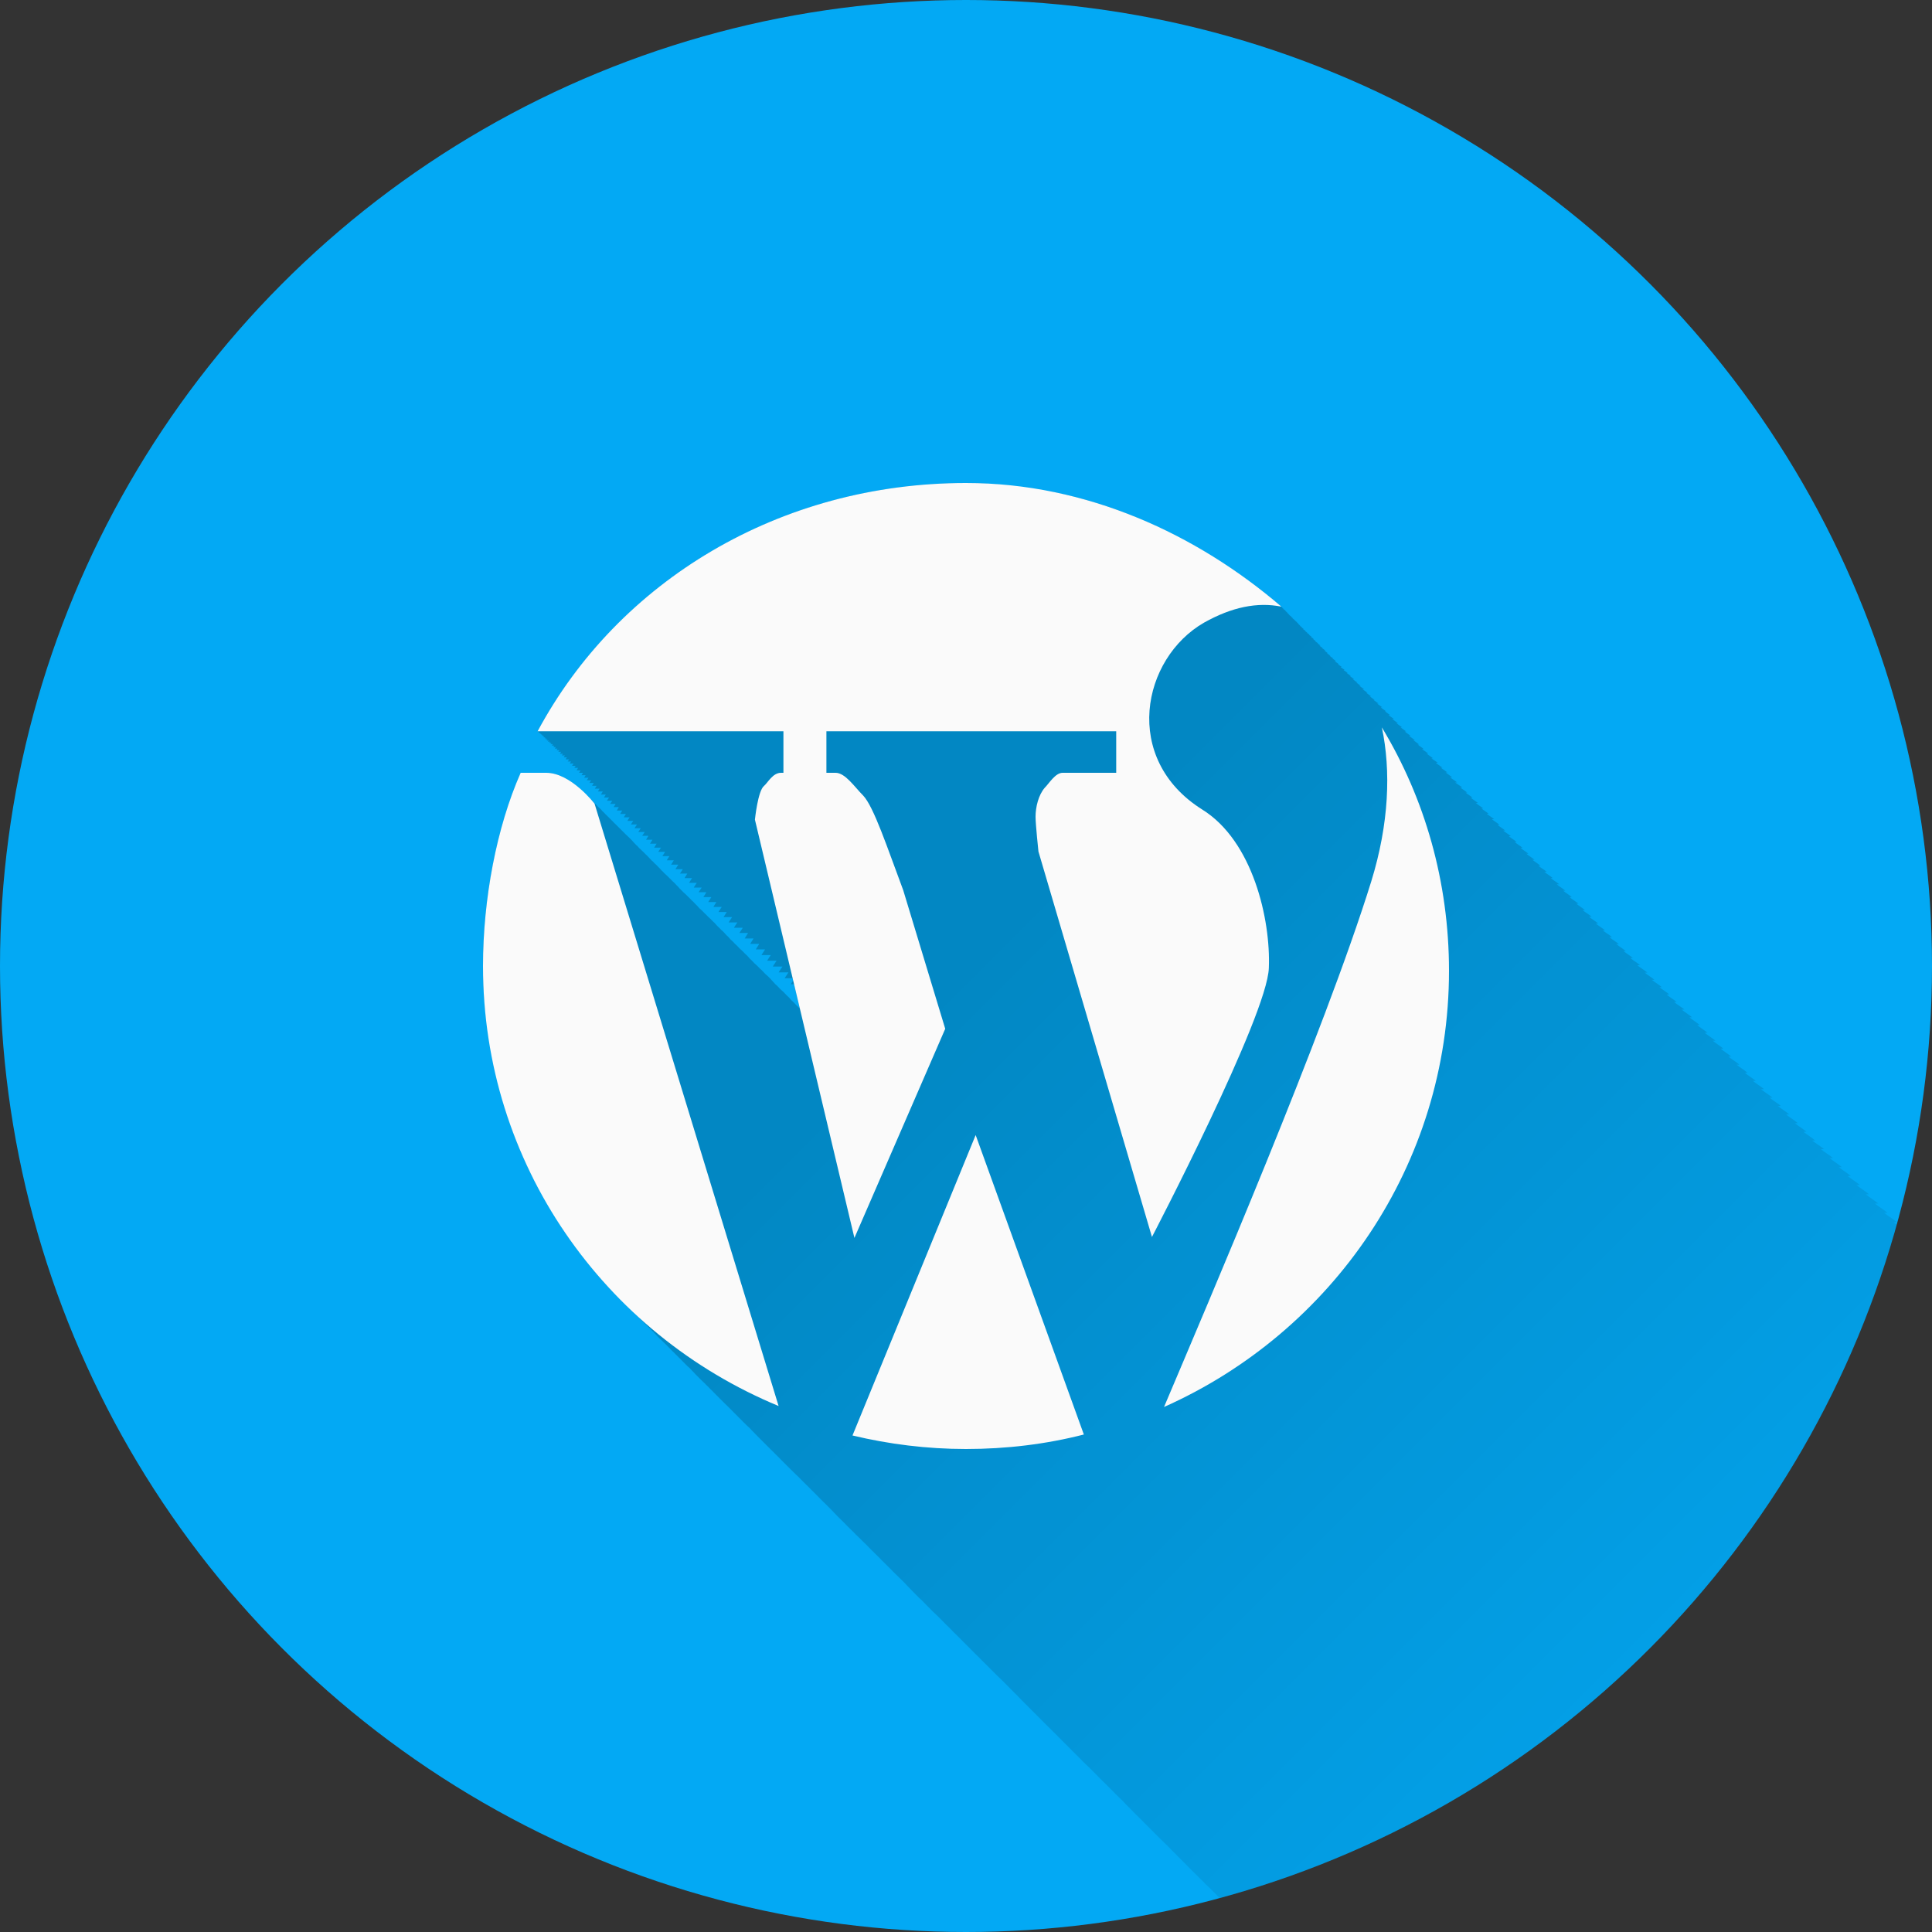 <?xml version="1.0" encoding="UTF-8" standalone="no"?>
<!-- Created with Inkscape (http://www.inkscape.org/) -->

<svg
   xmlns:dc="http://purl.org/dc/elements/1.1/"
   xmlns:cc="http://creativecommons.org/ns#"
   xmlns:rdf="http://www.w3.org/1999/02/22-rdf-syntax-ns#"
   xmlns:svg="http://www.w3.org/2000/svg"
   xmlns="http://www.w3.org/2000/svg"
   xmlns:xlink="http://www.w3.org/1999/xlink"
   xmlns:sodipodi="http://sodipodi.sourceforge.net/DTD/sodipodi-0.dtd"
   xmlns:inkscape="http://www.inkscape.org/namespaces/inkscape"
   sodipodi:docname="wordpress.svg"
   inkscape:version="0.91 r13725"
   version="1.1"
   id="svg2"
   viewBox="0 0 20 20"
   height="5.644mm"
   width="5.644mm"
   inkscape:export-filename="/home/juergen/Projekte/Android/Android_Studio/Baumann_Theme/theme/src/main/assets/icons/res/drawable-xxhdpi/a141.png"
   inkscape:export-xdpi="648"
   inkscape:export-ydpi="648">
  <rect x="0" y="0" width="20" height="20" fill="#333333" stroke="none"/>
  <sodipodi:namedview
     inkscape:snap-to-guides="true"
     inkscape:snap-grids="true"
     inkscape:window-maximized="1"
     inkscape:window-y="24"
     inkscape:window-x="0"
     inkscape:window-height="744"
     inkscape:window-width="1366"
     inkscape:guide-bbox="true"
     showguides="true"
     fit-margin-bottom="0"
     fit-margin-right="0"
     fit-margin-left="0"
     fit-margin-top="0"
     showgrid="true"
     inkscape:current-layer="layer2"
     inkscape:document-units="px"
     inkscape:cy="7.8818383"
     inkscape:cx="16.520678"
     inkscape:zoom="15.839192"
     inkscape:pageshadow="2"
     inkscape:pageopacity="0.0"
     borderopacity="1.0"
     bordercolor="#666666"
     pagecolor="#ffffff"
     id="base">
    <inkscape:grid
       type="xygrid"
       id="grid4138" />
    <sodipodi:guide
       position="10,18"
       orientation="0,1"
       id="guide4140" />
    <sodipodi:guide
       position="10,2"
       orientation="0,1"
       id="guide4142" />
    <sodipodi:guide
       position="2,10"
       orientation="1,0"
       id="guide4144" />
    <sodipodi:guide
       position="0,0"
       orientation="0,20"
       id="guide4146" />
    <sodipodi:guide
       position="20,20"
       orientation="0,-20"
       id="guide4150" />
    <sodipodi:guide
       position="0,20"
       orientation="20,0"
       id="guide4152" />
    <sodipodi:guide
       position="18,10"
       orientation="1,0"
       id="guide4154" />
    <sodipodi:guide
       position="10,10"
       orientation="-0.707,0.707"
       id="guide4156" />
    <sodipodi:guide
       position="10,10"
       orientation="0.707,0.707"
       id="guide4158" />
    <sodipodi:guide
       position="4,10"
       orientation="1,0"
       id="guide4160" />
    <sodipodi:guide
       position="16,10"
       orientation="1,0"
       id="guide4162" />
    <sodipodi:guide
       position="10,16"
       orientation="0,1"
       id="guide4164" />
    <sodipodi:guide
       position="10,4"
       orientation="0,1"
       id="guide4166" />
    <sodipodi:guide
       position="10,15"
       orientation="0,1"
       id="guide4168" />
    <sodipodi:guide
       position="10,5"
       orientation="0,1"
       id="guide4170" />
    <sodipodi:guide
       position="5,10"
       orientation="1,0"
       id="guide4172" />
    <sodipodi:guide
       position="15,10"
       orientation="1,0"
       id="guide4174" />
  </sodipodi:namedview>
  <defs
     id="defs4">
    <linearGradient
       inkscape:collect="always"
       id="linearGradient28430">
      <stop
         style="stop-color:#000000;stop-opacity:0.2"
         offset="0"
         id="stop28432" />
      <stop
         style="stop-color:#000000;stop-opacity:0;"
         offset="1"
         id="stop28434" />
    </linearGradient>
    <clipPath
       id="clipPath12478"
       clipPathUnits="userSpaceOnUse">
      <circle
         r="10"
         cy="10"
         cx="10"
         id="circle12480"
         style="opacity:1;fill:#2196f3;fill-opacity:1;stroke:none;stroke-width:0.051;stroke-miterlimit:4;stroke-dasharray:none;stroke-opacity:1" />
    </clipPath>
    <clipPath
       clipPathUnits="userSpaceOnUse"
       id="clipPath13251">
      <circle
         r="10"
         cy="10"
         cx="10"
         id="circle13253"
         style="opacity:1;fill:#2196f3;fill-opacity:1;stroke:none;stroke-width:0.051;stroke-miterlimit:4;stroke-dasharray:none;stroke-opacity:1"
         inkscape:export-filename="/home/juergen/path4136.png"
         inkscape:export-xdpi="648"
         inkscape:export-ydpi="648" />
    </clipPath>
    <clipPath
       id="clipPath5054"
       clipPathUnits="userSpaceOnUse">
      <circle
         r="10"
         cy="10"
         cx="10"
         id="circle5056"
         style="opacity:1;fill:#2196f3;fill-opacity:1;stroke:none;stroke-width:0.051;stroke-miterlimit:4;stroke-dasharray:none;stroke-opacity:1"
         inkscape:export-filename="/home/juergen/path4136.png"
         inkscape:export-xdpi="648"
         inkscape:export-ydpi="648" />
    </clipPath>
    <clipPath
       clipPathUnits="userSpaceOnUse"
       id="clipPath5838">
      <circle
         r="10"
         cy="10"
         cx="10"
         id="circle5840"
         style="opacity:1;fill:#f44336;fill-opacity:1;stroke:none;stroke-width:0.051;stroke-miterlimit:4;stroke-dasharray:none;stroke-opacity:1"
         inkscape:export-filename="/home/juergen/path4136.png"
         inkscape:export-xdpi="648"
         inkscape:export-ydpi="648" />
    </clipPath>
    <clipPath
       clipPathUnits="userSpaceOnUse"
       id="clipPath5850">
      <rect
         style="opacity:0.963;fill:#fdd835;fill-opacity:1;stroke:none;stroke-width:1.25;stroke-linecap:round;stroke-linejoin:round;stroke-miterlimit:4;stroke-dasharray:none;stroke-opacity:1"
         id="rect5852"
         width="5.745"
         height="4.041"
         x="7.071"
         y="3.964" />
    </clipPath>
    <clipPath
       id="clipPath22302"
       clipPathUnits="userSpaceOnUse">
      <circle
         r="10"
         cy="10"
         cx="10"
         id="circle22304"
         style="opacity:1;fill:#9c27b0;fill-opacity:1;stroke:none;stroke-width:0.051;stroke-miterlimit:4;stroke-dasharray:none;stroke-opacity:1"
         inkscape:export-filename="/home/juergen/path4136.png"
         inkscape:export-xdpi="648"
         inkscape:export-ydpi="648" />
    </clipPath>
    <clipPath
       clipPathUnits="userSpaceOnUse"
       id="clipPath24318">
      <circle
         r="10"
         cy="10"
         cx="10"
         id="circle24320"
         style="opacity:1;fill:#ff9800;fill-opacity:1;stroke:none;stroke-width:0.051;stroke-miterlimit:4;stroke-dasharray:none;stroke-opacity:1"
         inkscape:export-filename="/home/juergen/path4136.png"
         inkscape:export-xdpi="648"
         inkscape:export-ydpi="648" />
    </clipPath>
    <clipPath
       id="clipPath26373"
       clipPathUnits="userSpaceOnUse">
      <circle
         r="10"
         cy="10"
         cx="10"
         id="circle26375"
         style="opacity:1;fill:#ff9800;fill-opacity:1;stroke:none;stroke-width:0.051;stroke-miterlimit:4;stroke-dasharray:none;stroke-opacity:1"
         inkscape:export-filename="/home/juergen/path4136.png"
         inkscape:export-xdpi="648"
         inkscape:export-ydpi="648" />
    </clipPath>
    <linearGradient
       inkscape:collect="always"
       xlink:href="#linearGradient28430"
       id="linearGradient28436"
       x1="10"
       y1="10"
       x2="20"
       y2="20"
       gradientUnits="userSpaceOnUse" />
    <clipPath
       clipPathUnits="userSpaceOnUse"
       id="clipPath28441">
      <circle
         r="10"
         cy="10"
         cx="10"
         id="circle28443"
         style="opacity:1;fill:#607d8b;fill-opacity:1;stroke:none;stroke-width:0.051;stroke-miterlimit:4;stroke-dasharray:none;stroke-opacity:1"
         inkscape:export-filename="/home/juergen/path4136.png"
         inkscape:export-xdpi="648"
         inkscape:export-ydpi="648" />
    </clipPath>
  </defs>
  <g
     inkscape:label="Hintergrund"
     inkscape:groupmode="layer"
     id="layer1"
     transform="translate(1058.143,-861.934)">
    <circle
       inkscape:export-ydpi="648"
       inkscape:export-xdpi="648"
       inkscape:export-filename="/home/juergen/path4136.png"
       style="opacity:1;fill:#03a9f4;fill-opacity:1;stroke:none;stroke-width:0.051;stroke-miterlimit:4;stroke-dasharray:none;stroke-opacity:1"
       id="path4136"
       cx="-1048.143"
       cy="871.934"
       r="10" />
  </g>
  <g
     style="display:inline"
     inkscape:groupmode="layer"
     id="layer2"
     inkscape:label="Icon">
    <path
       d="M 10 5 C 9.518 5 9.052 5.064 8.611 5.184 C 8.391 5.243 8.176 5.317 7.969 5.404 C 7.763 5.491 7.563 5.591 7.373 5.703 C 7.182 5.815 6.999 5.939 6.826 6.074 C 6.654 6.209 6.492 6.357 6.34 6.514 C 6.036 6.827 5.773 7.182 5.564 7.57 L 5.568 7.57 C 5.568 7.571 5.567 7.571 5.566 7.572 L 5.57 7.572 C 5.57 7.572 5.568 7.574 5.568 7.574 L 5.572 7.574 C 5.572 7.574 5.57 7.576 5.57 7.576 L 5.576 7.576 C 5.575 7.577 5.575 7.579 5.574 7.58 L 5.58 7.58 C 5.579 7.581 5.579 7.583 5.578 7.584 L 5.586 7.584 C 5.585 7.585 5.585 7.587 5.584 7.588 L 5.592 7.588 C 5.591 7.59 5.589 7.592 5.588 7.594 L 5.6 7.594 C 5.598 7.596 5.597 7.598 5.596 7.6 L 5.607 7.6 C 5.606 7.602 5.603 7.605 5.602 7.607 L 5.615 7.607 C 5.614 7.61 5.611 7.612 5.609 7.615 L 5.625 7.615 C 5.623 7.618 5.621 7.62 5.619 7.623 L 5.633 7.623 C 5.631 7.626 5.629 7.629 5.627 7.633 L 5.645 7.633 C 5.643 7.636 5.64 7.639 5.639 7.643 L 5.656 7.643 C 5.654 7.647 5.651 7.65 5.648 7.654 L 5.668 7.654 C 5.666 7.658 5.662 7.662 5.66 7.666 L 5.68 7.666 C 5.677 7.67 5.674 7.674 5.672 7.678 L 5.693 7.678 C 5.691 7.682 5.688 7.685 5.686 7.689 L 5.707 7.689 C 5.705 7.694 5.702 7.698 5.699 7.703 L 5.723 7.703 C 5.72 7.709 5.716 7.713 5.713 7.719 L 5.738 7.719 C 5.735 7.724 5.731 7.729 5.729 7.734 L 5.754 7.734 C 5.751 7.74 5.747 7.745 5.744 7.75 L 5.771 7.75 C 5.769 7.755 5.765 7.76 5.762 7.766 L 5.791 7.766 C 5.788 7.772 5.783 7.777 5.779 7.783 L 5.809 7.783 C 5.805 7.79 5.8 7.796 5.797 7.803 L 5.828 7.803 C 5.825 7.809 5.82 7.814 5.816 7.82 L 5.848 7.82 C 5.844 7.827 5.84 7.833 5.836 7.84 L 5.869 7.84 C 5.865 7.847 5.86 7.854 5.855 7.861 L 5.891 7.861 C 5.887 7.869 5.881 7.875 5.877 7.883 L 5.912 7.883 C 5.908 7.89 5.902 7.897 5.898 7.904 L 5.938 7.904 C 5.933 7.913 5.926 7.919 5.922 7.928 L 5.959 7.928 C 5.955 7.935 5.949 7.942 5.945 7.949 L 5.984 7.949 C 5.98 7.958 5.973 7.966 5.969 7.975 L 6.01 7.975 C 6.005 7.983 5.999 7.991 5.994 8 L 6.035 8 C 6.03 8.009 6.024 8.017 6.02 8.025 L 6.062 8.025 C 6.058 8.034 6.052 8.042 6.047 8.051 L 6.092 8.051 C 6.087 8.06 6.079 8.069 6.074 8.078 L 6.119 8.078 C 6.114 8.088 6.107 8.096 6.102 8.105 L 6.146 8.105 C 6.141 8.116 6.134 8.125 6.129 8.135 L 6.176 8.135 C 6.17 8.145 6.164 8.154 6.158 8.164 L 6.207 8.164 C 6.202 8.174 6.195 8.183 6.189 8.193 L 6.24 8.193 C 6.234 8.204 6.227 8.214 6.221 8.225 L 6.271 8.225 C 6.266 8.235 6.258 8.245 6.252 8.256 L 6.305 8.256 C 6.298 8.267 6.289 8.277 6.283 8.289 L 6.338 8.289 C 6.332 8.301 6.323 8.311 6.316 8.322 L 6.373 8.322 C 6.367 8.334 6.358 8.344 6.352 8.355 L 6.406 8.355 C 6.4 8.368 6.391 8.378 6.385 8.391 L 6.441 8.391 C 6.435 8.403 6.426 8.414 6.42 8.426 L 6.479 8.426 C 6.472 8.438 6.464 8.449 6.457 8.461 L 6.518 8.461 C 6.51 8.474 6.501 8.485 6.494 8.498 L 6.555 8.498 C 6.548 8.511 6.538 8.522 6.531 8.535 L 6.594 8.535 C 6.586 8.549 6.576 8.56 6.568 8.574 L 6.633 8.574 C 6.625 8.588 6.615 8.6 6.607 8.613 L 6.674 8.613 C 6.666 8.627 6.656 8.639 6.648 8.652 L 6.713 8.652 C 6.705 8.666 6.695 8.679 6.688 8.693 L 6.754 8.693 C 6.746 8.708 6.736 8.72 6.729 8.734 L 6.797 8.734 C 6.789 8.749 6.779 8.761 6.771 8.775 L 6.842 8.775 C 6.834 8.79 6.823 8.803 6.814 8.818 L 6.885 8.818 C 6.876 8.834 6.866 8.848 6.857 8.863 L 6.93 8.863 C 6.921 8.878 6.91 8.891 6.902 8.906 L 6.975 8.906 C 6.966 8.922 6.956 8.936 6.947 8.951 L 7.021 8.951 C 7.013 8.967 7.001 8.982 6.992 8.998 L 7.068 8.998 C 7.06 9.014 7.048 9.027 7.039 9.043 L 7.115 9.043 C 7.106 9.059 7.095 9.074 7.086 9.09 L 7.164 9.09 C 7.155 9.107 7.142 9.122 7.133 9.139 L 7.213 9.139 C 7.203 9.156 7.191 9.17 7.182 9.188 L 7.264 9.188 C 7.254 9.205 7.242 9.219 7.232 9.236 L 7.312 9.236 C 7.303 9.254 7.291 9.27 7.281 9.287 L 7.363 9.287 C 7.354 9.305 7.341 9.32 7.332 9.338 L 7.416 9.338 C 7.406 9.355 7.394 9.371 7.385 9.389 L 7.471 9.389 C 7.461 9.407 7.447 9.423 7.438 9.441 L 7.523 9.441 C 7.513 9.46 7.5 9.476 7.49 9.494 L 7.578 9.494 C 7.568 9.513 7.553 9.53 7.543 9.549 L 7.633 9.549 C 7.622 9.568 7.608 9.584 7.598 9.604 L 7.689 9.604 C 7.679 9.623 7.665 9.639 7.654 9.658 L 7.744 9.658 C 7.733 9.678 7.72 9.695 7.709 9.715 L 7.801 9.715 C 7.79 9.734 7.776 9.752 7.766 9.771 L 7.859 9.771 C 7.849 9.791 7.835 9.808 7.824 9.828 L 7.92 9.828 C 7.909 9.848 7.894 9.866 7.883 9.887 L 7.979 9.887 C 7.967 9.907 7.952 9.925 7.941 9.945 L 8.039 9.945 C 8.027 9.966 8.011 9.985 8 10.006 L 8.1 10.006 C 8.088 10.027 8.072 10.045 8.061 10.066 L 8.162 10.066 C 8.15 10.087 8.134 10.106 8.123 10.127 L 8.205 10.127 L 8.211 10.15 C 8.203 10.164 8.193 10.176 8.186 10.189 L 8.221 10.189 L 8.279 10.439 C 8.265 10.426 8.264 10.423 8.248 10.41 C 8.225 10.387 8.226 10.383 8.195 10.357 C 8.173 10.334 8.175 10.331 8.145 10.305 C 8.118 10.277 8.115 10.271 8.078 10.24 C 8.056 10.218 8.057 10.214 8.027 10.189 C 8.016 10.178 8.017 10.176 8.004 10.164 C 7.976 10.133 7.969 10.122 7.92 10.08 C 7.897 10.057 7.898 10.053 7.867 10.027 C 7.843 10.003 7.841 9.998 7.809 9.971 C 7.787 9.95 7.789 9.947 7.762 9.924 C 7.741 9.902 7.744 9.9 7.717 9.877 C 7.692 9.852 7.69 9.847 7.656 9.818 C 7.636 9.798 7.637 9.795 7.611 9.773 C 7.59 9.752 7.592 9.75 7.564 9.727 C 7.544 9.706 7.548 9.704 7.521 9.682 C 7.498 9.657 7.497 9.652 7.465 9.625 C 7.447 9.607 7.45 9.607 7.428 9.588 C 7.406 9.566 7.408 9.562 7.379 9.537 C 7.357 9.515 7.356 9.512 7.328 9.488 C 7.311 9.471 7.314 9.471 7.293 9.453 C 7.27 9.43 7.27 9.427 7.24 9.402 C 7.222 9.385 7.225 9.382 7.203 9.363 C 7.183 9.344 7.185 9.341 7.16 9.32 C 7.142 9.302 7.145 9.302 7.123 9.283 C 7.102 9.262 7.101 9.259 7.074 9.236 C 7.058 9.221 7.06 9.22 7.041 9.203 C 7.041 9.203 7.039 9.201 7.039 9.201 C 7.021 9.184 7.025 9.182 7.004 9.164 C 6.985 9.145 6.987 9.143 6.963 9.123 C 6.945 9.106 6.947 9.104 6.926 9.086 C 6.907 9.067 6.906 9.065 6.883 9.045 C 6.879 9.041 6.879 9.041 6.875 9.037 C 6.869 9.03 6.863 9.024 6.855 9.016 C 6.855 9.016 6.854 9.016 6.854 9.016 C 6.854 9.016 6.852 9.014 6.852 9.014 C 6.835 8.998 6.839 8.997 6.82 8.98 C 6.801 8.962 6.802 8.959 6.779 8.939 C 6.779 8.939 6.777 8.939 6.777 8.939 C 6.771 8.933 6.773 8.932 6.766 8.926 C 6.761 8.921 6.757 8.918 6.752 8.912 C 6.751 8.911 6.749 8.911 6.748 8.91 C 6.741 8.903 6.742 8.902 6.734 8.895 C 6.729 8.889 6.725 8.886 6.719 8.879 C 6.702 8.862 6.704 8.861 6.684 8.844 C 6.668 8.829 6.67 8.828 6.652 8.812 C 6.636 8.797 6.634 8.794 6.615 8.777 C 6.607 8.769 6.607 8.767 6.598 8.758 C 6.596 8.756 6.595 8.756 6.594 8.754 C 6.594 8.754 6.592 8.752 6.592 8.752 C 6.592 8.752 6.59 8.752 6.59 8.752 C 6.578 8.741 6.581 8.74 6.568 8.729 C 6.567 8.727 6.566 8.726 6.564 8.725 C 6.55 8.711 6.552 8.708 6.535 8.693 C 6.522 8.681 6.523 8.679 6.508 8.666 C 6.492 8.651 6.492 8.65 6.475 8.635 C 6.464 8.625 6.465 8.623 6.453 8.613 C 6.441 8.602 6.442 8.6 6.428 8.588 C 6.415 8.576 6.416 8.574 6.402 8.562 C 6.391 8.552 6.392 8.55 6.379 8.539 C 6.367 8.528 6.368 8.527 6.355 8.516 C 6.344 8.505 6.345 8.503 6.332 8.492 C 6.322 8.482 6.322 8.481 6.311 8.471 C 6.3 8.461 6.301 8.459 6.289 8.449 C 6.279 8.44 6.282 8.441 6.271 8.432 C 6.259 8.42 6.258 8.416 6.244 8.404 C 6.238 8.398 6.239 8.399 6.232 8.393 C 6.228 8.388 6.23 8.387 6.225 8.383 C 6.22 8.378 6.22 8.378 6.215 8.373 C 6.215 8.373 6.213 8.371 6.213 8.371 C 6.202 8.361 6.201 8.36 6.189 8.35 C 6.184 8.345 6.184 8.343 6.178 8.338 C 6.17 8.331 6.17 8.329 6.162 8.322 C 6.155 8.315 6.157 8.316 6.148 8.309 C 6.148 8.309 6.146 8.309 6.146 8.309 C 6.146 8.309 6.145 8.307 6.145 8.307 C 6.145 8.307 6.145 8.305 6.145 8.305 C 6.141 8.301 6.141 8.301 6.137 8.297 C 6.137 8.297 6.135 8.295 6.135 8.295 C 6.135 8.295 6.133 8.295 6.133 8.295 C 6.133 8.295 6.133 8.293 6.133 8.293 C 6.133 8.293 6.131 8.291 6.131 8.291 C 6.128 8.288 6.128 8.288 6.125 8.285 C 6.123 8.283 6.123 8.283 6.121 8.281 C 6.121 8.281 6.119 8.279 6.119 8.279 C 6.113 8.273 6.114 8.274 6.107 8.268 C 6.107 8.268 6.105 8.266 6.105 8.266 C 6.095 8.255 6.094 8.253 6.082 8.242 C 6.08 8.24 6.08 8.24 6.078 8.238 C 6.076 8.236 6.077 8.235 6.074 8.232 C 6.074 8.232 6.072 8.23 6.072 8.23 C 6.072 8.23 6.07 8.229 6.07 8.229 C 6.07 8.229 6.068 8.229 6.068 8.229 C 6.065 8.226 6.066 8.226 6.062 8.223 C 6.06 8.221 6.061 8.221 6.059 8.219 C 6.059 8.219 6.057 8.217 6.057 8.217 C 6.055 8.215 6.056 8.214 6.055 8.213 C 6.055 8.213 6.053 8.211 6.053 8.211 C 6.053 8.211 6.051 8.209 6.051 8.209 C 6.051 8.209 6.049 8.209 6.049 8.209 C 6.048 8.208 6.046 8.206 6.045 8.205 C 6.04 8.201 6.042 8.201 6.037 8.197 C 6.034 8.195 6.036 8.194 6.033 8.191 C 6.033 8.191 6.031 8.189 6.031 8.189 C 6.031 8.189 6.029 8.189 6.029 8.189 C 6.028 8.188 6.025 8.185 6.023 8.184 C 6.019 8.18 6.018 8.178 6.014 8.174 C 6.012 8.173 6.011 8.171 6.01 8.17 C 6.009 8.169 6.007 8.169 6.006 8.168 C 6.006 8.168 6.006 8.166 6.006 8.166 C 6.006 8.166 6.004 8.164 6.004 8.164 C 6.004 8.164 6.002 8.162 6.002 8.162 C 6.001 8.162 6.001 8.161 6 8.16 C 5.954 8.121 5.902 8.083 5.844 8.053 C 5.844 8.053 5.842 8.051 5.842 8.051 C 5.783 8.021 5.72 8 5.656 8 L 5.391 8 C 5.39 8.001 5.391 8.001 5.391 8.002 C 5.328 8.143 5.273 8.295 5.225 8.455 C 5.08 8.935 5 9.483 5 10 C 5 10.452 5.071 10.886 5.186 11.303 C 5.201 11.357 5.208 11.415 5.225 11.469 C 5.225 11.469 5.226 11.472 5.227 11.473 C 5.299 11.703 5.388 11.928 5.492 12.143 C 5.531 12.222 5.582 12.294 5.625 12.371 C 5.699 12.505 5.769 12.642 5.855 12.768 C 5.855 12.768 5.857 12.77 5.857 12.77 C 5.991 12.964 6.137 13.151 6.297 13.324 C 6.297 13.324 6.299 13.326 6.299 13.326 C 6.3 13.328 6.301 13.329 6.303 13.33 C 6.303 13.33 6.305 13.332 6.305 13.332 C 6.305 13.332 6.306 13.332 6.307 13.332 C 6.308 13.333 6.309 13.335 6.311 13.336 C 6.311 13.336 6.312 13.338 6.312 13.338 C 6.313 13.338 6.312 13.34 6.312 13.34 C 6.312 13.34 6.314 13.342 6.314 13.342 C 6.316 13.343 6.317 13.344 6.318 13.346 C 6.318 13.346 6.32 13.348 6.32 13.348 C 6.322 13.349 6.323 13.35 6.324 13.352 C 6.324 13.352 6.326 13.354 6.326 13.354 C 6.328 13.356 6.33 13.357 6.332 13.359 C 6.332 13.359 6.334 13.361 6.334 13.361 C 6.336 13.363 6.338 13.365 6.34 13.367 C 6.34 13.367 6.342 13.369 6.342 13.369 C 6.344 13.371 6.346 13.373 6.348 13.375 C 6.348 13.375 6.35 13.377 6.35 13.377 C 6.352 13.38 6.355 13.382 6.357 13.385 C 6.357 13.385 6.359 13.387 6.359 13.387 C 6.362 13.389 6.365 13.392 6.367 13.395 C 6.367 13.395 6.369 13.396 6.369 13.396 C 6.37 13.398 6.372 13.397 6.373 13.398 C 6.373 13.398 6.375 13.4 6.375 13.4 C 6.377 13.402 6.379 13.404 6.381 13.406 C 6.381 13.406 6.383 13.408 6.383 13.408 C 6.384 13.41 6.385 13.411 6.387 13.412 C 6.392 13.418 6.397 13.422 6.402 13.428 C 6.406 13.432 6.41 13.437 6.414 13.441 C 6.414 13.441 6.416 13.443 6.416 13.443 C 6.419 13.447 6.424 13.449 6.428 13.453 C 6.428 13.453 6.428 13.455 6.428 13.455 C 6.428 13.455 6.43 13.457 6.43 13.457 C 6.434 13.461 6.439 13.464 6.443 13.469 C 6.448 13.474 6.456 13.481 6.461 13.486 C 6.461 13.486 6.463 13.488 6.463 13.488 C 6.464 13.49 6.466 13.491 6.467 13.492 C 6.468 13.493 6.468 13.495 6.469 13.496 C 6.475 13.503 6.482 13.509 6.488 13.516 C 6.494 13.522 6.5 13.527 6.506 13.533 C 6.513 13.541 6.522 13.547 6.529 13.555 C 6.532 13.557 6.535 13.56 6.537 13.562 C 6.537 13.562 6.539 13.564 6.539 13.564 C 6.547 13.573 6.555 13.581 6.562 13.59 C 6.569 13.597 6.577 13.602 6.584 13.609 C 6.596 13.622 6.609 13.634 6.621 13.646 C 6.63 13.656 6.64 13.664 6.648 13.674 C 6.656 13.682 6.664 13.689 6.672 13.697 C 6.68 13.706 6.689 13.714 6.697 13.723 C 6.705 13.731 6.713 13.738 6.721 13.746 C 6.731 13.757 6.742 13.767 6.752 13.777 C 6.757 13.782 6.763 13.786 6.768 13.791 C 6.769 13.792 6.769 13.794 6.77 13.795 C 6.779 13.805 6.789 13.816 6.799 13.826 C 6.808 13.836 6.817 13.844 6.826 13.854 C 6.835 13.863 6.846 13.871 6.855 13.881 C 6.865 13.891 6.875 13.9 6.885 13.91 C 6.894 13.92 6.905 13.929 6.914 13.939 C 6.924 13.95 6.935 13.96 6.945 13.971 C 6.955 13.982 6.966 13.991 6.977 14.002 C 6.987 14.014 6.999 14.024 7.01 14.035 C 7.02 14.047 7.032 14.057 7.043 14.068 C 7.054 14.08 7.065 14.09 7.076 14.102 C 7.089 14.116 7.104 14.128 7.117 14.143 C 7.124 14.15 7.133 14.156 7.141 14.164 C 7.141 14.164 7.143 14.166 7.143 14.166 C 7.155 14.18 7.169 14.193 7.182 14.207 C 7.193 14.22 7.205 14.232 7.217 14.244 C 7.229 14.257 7.242 14.268 7.254 14.281 C 7.266 14.294 7.281 14.305 7.293 14.318 C 7.305 14.332 7.319 14.344 7.332 14.357 C 7.344 14.371 7.358 14.383 7.371 14.396 C 7.384 14.411 7.399 14.423 7.412 14.438 C 7.425 14.452 7.44 14.464 7.453 14.479 C 7.466 14.493 7.481 14.505 7.494 14.52 C 7.508 14.534 7.523 14.548 7.537 14.562 C 7.551 14.577 7.566 14.591 7.58 14.605 C 7.594 14.621 7.611 14.635 7.625 14.65 C 7.639 14.666 7.655 14.68 7.67 14.695 C 7.684 14.711 7.7 14.725 7.715 14.74 C 7.729 14.756 7.747 14.769 7.762 14.785 C 7.776 14.801 7.792 14.816 7.807 14.832 C 7.822 14.849 7.84 14.864 7.855 14.881 C 7.871 14.898 7.889 14.913 7.904 14.93 C 7.92 14.947 7.937 14.962 7.953 14.979 C 7.969 14.996 7.987 15.012 8.004 15.029 C 8.02 15.047 8.038 15.063 8.055 15.08 C 8.071 15.098 8.089 15.113 8.105 15.131 C 8.122 15.149 8.141 15.165 8.158 15.184 C 8.175 15.202 8.194 15.218 8.211 15.236 C 8.228 15.255 8.248 15.271 8.266 15.289 C 8.283 15.308 8.303 15.325 8.32 15.344 C 8.338 15.363 8.357 15.38 8.375 15.398 C 8.393 15.418 8.413 15.436 8.432 15.455 C 8.45 15.475 8.47 15.492 8.488 15.512 C 8.506 15.532 8.527 15.549 8.545 15.568 C 8.564 15.589 8.585 15.607 8.604 15.627 C 8.622 15.647 8.641 15.666 8.66 15.686 C 8.679 15.707 8.701 15.725 8.721 15.746 C 8.74 15.767 8.762 15.786 8.781 15.807 C 8.801 15.828 8.822 15.846 8.842 15.867 C 8.861 15.889 8.884 15.907 8.904 15.928 C 8.924 15.95 8.946 15.969 8.967 15.99 C 8.987 16.013 9.01 16.033 9.031 16.055 C 9.054 16.079 9.079 16.101 9.102 16.125 C 9.118 16.143 9.137 16.16 9.154 16.178 C 9.177 16.202 9.202 16.224 9.225 16.248 C 9.248 16.274 9.275 16.297 9.299 16.322 C 9.316 16.341 9.336 16.357 9.354 16.375 C 9.377 16.401 9.402 16.426 9.426 16.451 C 9.448 16.475 9.472 16.496 9.494 16.52 C 9.516 16.544 9.542 16.564 9.564 16.588 C 9.586 16.612 9.61 16.635 9.633 16.658 C 9.657 16.685 9.686 16.708 9.711 16.734 C 9.73 16.755 9.751 16.773 9.77 16.793 C 9.794 16.82 9.822 16.844 9.848 16.871 C 9.871 16.897 9.898 16.92 9.922 16.945 C 9.946 16.971 9.972 16.994 9.996 17.02 C 10.02 17.045 10.046 17.068 10.07 17.094 C 10.094 17.12 10.12 17.143 10.145 17.168 C 10.169 17.195 10.196 17.218 10.221 17.244 C 10.246 17.271 10.273 17.296 10.299 17.322 C 10.325 17.351 10.356 17.376 10.383 17.404 C 10.406 17.429 10.432 17.452 10.455 17.477 C 10.478 17.502 10.504 17.524 10.527 17.549 C 10.554 17.579 10.584 17.606 10.611 17.635 C 10.637 17.663 10.665 17.687 10.691 17.715 C 10.718 17.744 10.748 17.77 10.775 17.799 C 10.801 17.827 10.829 17.852 10.855 17.879 C 10.882 17.908 10.911 17.933 10.938 17.961 C 10.964 17.99 10.994 18.016 11.021 18.045 C 11.048 18.074 11.078 18.1 11.105 18.129 C 11.133 18.159 11.163 18.185 11.191 18.215 C 11.22 18.247 11.253 18.274 11.283 18.305 C 11.307 18.331 11.333 18.354 11.357 18.379 C 11.389 18.414 11.424 18.445 11.457 18.479 C 11.481 18.505 11.508 18.529 11.533 18.555 C 11.563 18.588 11.596 18.616 11.627 18.648 C 11.655 18.68 11.686 18.708 11.715 18.738 C 11.743 18.77 11.775 18.797 11.805 18.828 C 11.834 18.86 11.866 18.889 11.896 18.92 C 11.928 18.954 11.962 18.984 11.994 19.018 C 12.019 19.045 12.048 19.069 12.074 19.096 C 12.106 19.131 12.141 19.163 12.174 19.197 C 12.204 19.23 12.237 19.259 12.268 19.291 C 12.297 19.324 12.331 19.353 12.361 19.385 C 12.392 19.418 12.426 19.448 12.457 19.48 C 12.487 19.514 12.522 19.542 12.553 19.574 C 12.584 19.608 12.618 19.639 12.65 19.672 C 12.681 19.706 12.716 19.736 12.748 19.77 C 12.779 19.804 12.814 19.834 12.846 19.867 C 12.877 19.902 12.911 19.933 12.943 19.967 C 12.975 20.002 13.01 20.032 13.043 20.066 C 13.075 20.102 13.111 20.133 13.145 20.168 C 13.179 20.206 13.217 20.239 13.252 20.275 C 13.28 20.307 13.314 20.333 13.344 20.363 C 13.38 20.403 13.419 20.44 13.457 20.479 C 13.488 20.513 13.523 20.543 13.555 20.576 C 13.586 20.61 13.62 20.641 13.652 20.674 C 13.688 20.713 13.727 20.747 13.764 20.785 C 13.797 20.822 13.835 20.855 13.869 20.891 C 13.905 20.93 13.945 20.965 13.982 21.004 C 14.012 21.037 14.045 21.066 14.076 21.098 C 14.113 21.138 14.154 21.174 14.191 21.213 C 14.226 21.25 14.264 21.284 14.299 21.32 C 14.335 21.361 14.376 21.397 14.414 21.436 C 14.445 21.47 14.481 21.5 14.514 21.533 C 14.551 21.574 14.59 21.613 14.629 21.652 C 14.664 21.691 14.704 21.726 14.74 21.764 C 14.776 21.803 14.817 21.837 14.854 21.875 C 14.891 21.917 14.933 21.954 14.973 21.994 C 15.005 22.03 15.041 22.061 15.074 22.096 C 15.113 22.138 15.155 22.176 15.195 22.217 C 15.232 22.257 15.273 22.293 15.311 22.332 C 15.347 22.372 15.388 22.408 15.426 22.447 C 15.463 22.488 15.505 22.525 15.543 22.564 C 15.583 22.608 15.627 22.647 15.668 22.689 C 15.701 22.726 15.739 22.759 15.773 22.795 C 15.813 22.839 15.857 22.878 15.898 22.92 C 15.938 22.964 15.982 23.003 16.023 23.045 C 16.058 23.083 16.097 23.116 16.133 23.152 C 16.175 23.199 16.222 23.242 16.266 23.287 C 16.301 23.326 16.341 23.359 16.377 23.396 C 16.417 23.441 16.462 23.482 16.504 23.525 C 16.543 23.568 16.586 23.607 16.627 23.648 C 16.667 23.693 16.712 23.732 16.754 23.775 C 16.793 23.818 16.836 23.857 16.877 23.898 C 16.917 23.942 16.961 23.981 17.002 24.023 C 17.042 24.068 17.087 24.108 17.129 24.15 C 17.17 24.195 17.215 24.236 17.258 24.279 C 17.298 24.323 17.343 24.362 17.385 24.404 C 17.426 24.449 17.471 24.49 17.514 24.533 C 17.555 24.578 17.6 24.618 17.643 24.662 C 17.684 24.707 17.729 24.749 17.771 24.793 C 17.813 24.839 17.859 24.88 17.902 24.924 C 17.944 24.97 17.991 25.012 18.035 25.057 C 18.079 25.105 18.128 25.149 18.174 25.195 C 18.213 25.238 18.257 25.275 18.297 25.316 C 18.34 25.365 18.388 25.409 18.434 25.455 C 18.476 25.502 18.524 25.544 18.568 25.59 C 18.611 25.637 18.66 25.679 18.705 25.725 C 18.75 25.775 18.8 25.819 18.848 25.867 C 18.887 25.911 18.931 25.95 18.973 25.992 C 19.018 26.042 19.068 26.087 19.115 26.135 C 19.159 26.184 19.208 26.228 19.254 26.275 C 19.298 26.324 19.347 26.366 19.393 26.412 C 19.437 26.461 19.487 26.505 19.533 26.553 C 19.577 26.602 19.626 26.646 19.672 26.693 C 19.719 26.745 19.771 26.792 19.82 26.842 C 19.861 26.887 19.908 26.927 19.951 26.971 C 20 27.025 20.054 27.073 20.105 27.125 C 20.148 27.171 20.194 27.213 20.238 27.258 C 20.285 27.31 20.338 27.356 20.387 27.406 C 20.433 27.457 20.483 27.502 20.531 27.551 C 20.578 27.602 20.629 27.648 20.678 27.697 C 20.724 27.749 20.776 27.794 20.824 27.844 C 20.871 27.896 20.923 27.942 20.973 27.992 C 21.022 28.046 21.076 28.095 21.127 28.146 C 21.616 28.686 22.22 29.12 22.91 29.406 L 22.693 28.697 C 22.742 28.709 22.794 28.713 22.844 28.723 L 22.799 28.834 C 22.86 28.849 22.926 28.855 22.988 28.867 L 22.943 28.979 C 23.005 28.993 23.07 28.999 23.133 29.012 L 23.088 29.123 C 23.15 29.138 23.216 29.145 23.279 29.158 L 23.234 29.27 C 23.297 29.284 23.362 29.292 23.426 29.305 L 23.381 29.416 C 23.444 29.431 23.51 29.438 23.574 29.451 L 23.527 29.562 C 23.591 29.578 23.658 29.585 23.723 29.598 L 23.676 29.711 C 24.051 29.801 24.447 29.852 24.852 29.852 C 25.272 29.852 25.68 29.801 26.07 29.701 L 25.381 27.791 C 25.445 27.761 25.505 27.724 25.568 27.691 C 25.539 27.76 25.478 27.911 25.453 27.969 C 25.542 27.929 25.623 27.876 25.709 27.832 C 25.68 27.9 25.618 28.051 25.594 28.109 C 25.684 28.069 25.766 28.016 25.854 27.971 C 25.824 28.04 25.761 28.193 25.736 28.252 C 25.826 28.212 25.909 28.158 25.996 28.113 C 25.967 28.183 25.904 28.335 25.879 28.395 C 25.97 28.354 26.054 28.3 26.143 28.254 C 26.113 28.324 26.049 28.479 26.023 28.539 C 26.115 28.498 26.199 28.444 26.287 28.398 C 26.257 28.469 26.193 28.624 26.168 28.684 C 26.259 28.643 26.343 28.589 26.432 28.543 C 26.402 28.613 26.338 28.768 26.312 28.828 C 26.405 28.787 26.49 28.732 26.58 28.686 C 26.55 28.757 26.485 28.914 26.459 28.975 C 26.552 28.933 26.637 28.879 26.727 28.832 C 26.696 28.904 26.631 29.06 26.605 29.121 C 26.699 29.079 26.785 29.024 26.875 28.977 C 26.844 29.049 26.78 29.206 26.754 29.268 C 26.847 29.226 26.933 29.172 27.023 29.125 C 26.993 29.197 26.926 29.355 26.9 29.416 C 28.64 28.641 29.852 26.91 29.852 24.9 C 29.852 23.98 29.601 23.116 29.156 22.381 C 29.169 22.441 29.173 22.507 29.182 22.57 C 29.125 22.457 29.073 22.34 29.008 22.232 C 29.02 22.292 29.025 22.359 29.033 22.422 C 28.977 22.309 28.926 22.193 28.861 22.086 C 28.874 22.146 28.878 22.212 28.887 22.275 C 28.83 22.163 28.78 22.047 28.715 21.939 C 28.727 21.999 28.732 22.064 28.74 22.127 C 28.684 22.015 28.633 21.9 28.568 21.793 C 28.581 21.853 28.585 21.919 28.594 21.982 C 28.538 21.87 28.487 21.755 28.422 21.648 C 28.434 21.708 28.441 21.772 28.449 21.834 C 28.393 21.723 28.343 21.61 28.279 21.504 C 28.292 21.562 28.296 21.626 28.305 21.688 C 28.249 21.577 28.198 21.464 28.135 21.359 C 28.147 21.417 28.152 21.48 28.16 21.541 C 28.105 21.432 28.055 21.321 27.992 21.217 C 28.004 21.274 28.009 21.338 28.018 21.398 C 27.973 21.309 27.931 21.218 27.881 21.133 C 27.96 21.129 28.039 21.116 28.115 21.131 C 28.053 21.077 27.979 21.034 27.914 20.982 C 27.932 20.985 27.951 20.979 27.969 20.982 C 27.907 20.929 27.834 20.887 27.77 20.836 C 27.786 20.838 27.804 20.833 27.82 20.836 C 27.758 20.783 27.686 20.74 27.621 20.689 C 27.638 20.692 27.657 20.686 27.674 20.689 C 27.612 20.636 27.539 20.594 27.475 20.543 C 27.492 20.545 27.51 20.54 27.527 20.543 C 27.466 20.49 27.394 20.449 27.33 20.398 C 27.347 20.401 27.366 20.395 27.383 20.398 C 27.322 20.346 27.251 20.304 27.188 20.254 C 27.204 20.256 27.222 20.251 27.238 20.254 C 27.177 20.202 27.106 20.159 27.043 20.109 C 27.06 20.112 27.077 20.106 27.094 20.109 C 27.033 20.058 26.963 20.016 26.9 19.967 C 26.917 19.969 26.935 19.964 26.951 19.967 C 26.891 19.915 26.821 19.874 26.758 19.824 C 26.774 19.827 26.792 19.821 26.809 19.824 C 26.749 19.773 26.679 19.733 26.617 19.684 C 26.634 19.686 26.652 19.68 26.668 19.684 C 26.609 19.633 26.54 19.592 26.479 19.543 C 26.494 19.545 26.512 19.54 26.527 19.543 C 26.468 19.492 26.399 19.451 26.338 19.402 C 26.354 19.405 26.371 19.399 26.387 19.402 C 26.328 19.352 26.26 19.312 26.199 19.264 C 26.215 19.266 26.232 19.261 26.248 19.264 C 26.19 19.214 26.121 19.173 26.061 19.125 C 26.076 19.127 26.094 19.122 26.109 19.125 C 26.051 19.075 25.983 19.034 25.922 18.986 C 25.938 18.989 25.956 18.983 25.973 18.986 C 25.915 18.937 25.847 18.897 25.787 18.85 C 25.803 18.852 25.82 18.846 25.836 18.85 C 25.778 18.8 25.71 18.76 25.65 18.713 C 25.666 18.715 25.683 18.71 25.699 18.713 C 25.642 18.664 25.575 18.625 25.516 18.578 C 25.531 18.58 25.547 18.575 25.562 18.578 C 25.505 18.529 25.438 18.49 25.379 18.443 C 25.395 18.446 25.412 18.44 25.428 18.443 C 25.371 18.394 25.303 18.356 25.244 18.309 C 25.261 18.311 25.279 18.305 25.295 18.309 C 25.239 18.261 25.173 18.222 25.115 18.176 C 25.13 18.178 25.146 18.173 25.16 18.176 C 25.104 18.128 25.039 18.089 24.98 18.043 C 24.996 18.045 25.014 18.04 25.029 18.043 C 24.974 17.996 24.909 17.958 24.852 17.912 C 24.866 17.914 24.882 17.909 24.896 17.912 C 24.841 17.865 24.776 17.827 24.719 17.781 C 24.734 17.784 24.75 17.778 24.766 17.781 C 24.71 17.734 24.645 17.696 24.588 17.65 C 24.603 17.653 24.62 17.647 24.635 17.65 C 24.58 17.604 24.516 17.567 24.459 17.521 C 24.474 17.524 24.491 17.518 24.506 17.521 C 24.452 17.475 24.388 17.437 24.332 17.393 C 24.347 17.395 24.362 17.39 24.377 17.393 C 24.323 17.346 24.259 17.308 24.203 17.264 C 24.218 17.266 24.234 17.261 24.248 17.264 C 24.194 17.218 24.132 17.181 24.076 17.137 C 24.091 17.139 24.107 17.134 24.121 17.137 C 24.067 17.091 24.005 17.054 23.949 17.01 C 23.964 17.012 23.98 17.007 23.994 17.01 C 23.941 16.964 23.879 16.928 23.824 16.885 C 23.839 16.887 23.855 16.882 23.869 16.885 C 23.816 16.839 23.754 16.803 23.699 16.76 C 23.714 16.762 23.73 16.757 23.744 16.76 C 23.691 16.714 23.629 16.678 23.574 16.635 C 23.589 16.637 23.605 16.632 23.619 16.635 C 23.567 16.59 23.505 16.555 23.451 16.512 C 23.466 16.514 23.482 16.509 23.496 16.512 C 23.444 16.467 23.384 16.431 23.33 16.389 C 23.344 16.391 23.359 16.386 23.373 16.389 C 23.321 16.344 23.261 16.308 23.207 16.266 C 23.221 16.268 23.236 16.263 23.25 16.266 C 23.199 16.222 23.139 16.187 23.086 16.145 C 23.1 16.147 23.115 16.142 23.129 16.145 C 23.078 16.101 23.018 16.066 22.965 16.023 C 22.979 16.026 22.995 16.021 23.01 16.023 C 22.959 15.98 22.9 15.946 22.848 15.904 C 22.861 15.906 22.875 15.902 22.889 15.904 C 22.838 15.861 22.779 15.827 22.727 15.785 C 22.741 15.787 22.756 15.782 22.77 15.785 C 22.719 15.742 22.66 15.708 22.607 15.666 C 22.621 15.668 22.637 15.663 22.65 15.666 C 22.601 15.623 22.542 15.59 22.49 15.549 C 22.504 15.551 22.519 15.546 22.533 15.549 C 22.484 15.507 22.426 15.472 22.375 15.432 C 22.388 15.434 22.403 15.429 22.416 15.432 C 22.366 15.389 22.307 15.356 22.256 15.314 C 22.27 15.317 22.286 15.312 22.301 15.314 C 22.252 15.273 22.195 15.24 22.145 15.199 C 22.158 15.201 22.172 15.197 22.186 15.199 C 22.138 15.158 22.081 15.126 22.031 15.086 C 22.044 15.088 22.058 15.083 22.07 15.086 C 22.022 15.044 21.964 15.011 21.914 14.971 C 21.928 14.973 21.943 14.968 21.957 14.971 C 21.909 14.93 21.852 14.897 21.803 14.857 C 21.816 14.859 21.83 14.855 21.844 14.857 C 21.796 14.817 21.74 14.785 21.691 14.746 C 21.704 14.748 21.718 14.744 21.73 14.746 C 21.683 14.705 21.627 14.672 21.578 14.633 C 21.591 14.635 21.606 14.63 21.619 14.633 C 21.573 14.593 21.518 14.562 21.471 14.523 C 21.483 14.525 21.496 14.521 21.508 14.523 C 21.461 14.483 21.406 14.451 21.357 14.412 C 21.37 14.414 21.384 14.41 21.396 14.412 C 21.35 14.372 21.296 14.341 21.248 14.303 C 21.261 14.305 21.274 14.3 21.287 14.303 C 21.241 14.263 21.186 14.232 21.139 14.193 C 21.152 14.195 21.166 14.191 21.18 14.193 C 21.134 14.154 21.08 14.124 21.033 14.086 C 21.045 14.088 21.058 14.084 21.07 14.086 C 21.025 14.047 20.971 14.016 20.924 13.979 C 20.937 13.981 20.95 13.976 20.963 13.979 C 20.918 13.94 20.866 13.91 20.82 13.873 C 20.832 13.875 20.845 13.871 20.857 13.873 C 20.812 13.834 20.759 13.803 20.713 13.766 C 20.726 13.768 20.739 13.763 20.752 13.766 C 20.708 13.728 20.656 13.699 20.611 13.662 C 20.623 13.664 20.635 13.66 20.646 13.662 C 20.602 13.624 20.55 13.594 20.504 13.557 C 20.517 13.559 20.53 13.554 20.543 13.557 C 20.499 13.519 20.447 13.489 20.402 13.453 C 20.414 13.455 20.426 13.451 20.438 13.453 C 20.394 13.416 20.343 13.387 20.299 13.352 C 20.311 13.353 20.324 13.349 20.336 13.352 C 20.292 13.314 20.24 13.284 20.195 13.248 C 20.208 13.25 20.222 13.246 20.234 13.248 C 20.191 13.211 20.14 13.182 20.096 13.146 C 20.108 13.148 20.121 13.144 20.133 13.146 C 20.091 13.111 20.041 13.082 19.998 13.047 C 20.009 13.049 20.021 13.045 20.031 13.047 C 19.989 13.011 19.94 12.982 19.896 12.947 C 19.908 12.949 19.92 12.945 19.932 12.947 C 19.89 12.911 19.84 12.883 19.797 12.848 C 19.808 12.849 19.821 12.845 19.832 12.848 C 19.791 12.812 19.742 12.784 19.699 12.75 C 19.711 12.752 19.723 12.748 19.734 12.75 C 19.693 12.715 19.644 12.687 19.602 12.652 C 19.613 12.654 19.625 12.65 19.637 12.652 C 19.595 12.617 19.546 12.589 19.504 12.555 C 19.515 12.557 19.528 12.552 19.539 12.555 C 19.498 12.52 19.45 12.493 19.408 12.459 C 19.42 12.461 19.432 12.457 19.443 12.459 C 19.403 12.425 19.356 12.397 19.314 12.363 C 19.325 12.365 19.337 12.361 19.348 12.363 C 19.307 12.329 19.26 12.301 19.219 12.268 C 19.23 12.269 19.243 12.265 19.254 12.268 C 19.214 12.234 19.168 12.207 19.127 12.174 C 19.138 12.176 19.149 12.172 19.16 12.174 C 19.121 12.141 19.075 12.114 19.035 12.082 C 19.045 12.084 19.056 12.08 19.066 12.082 C 19.027 12.048 18.98 12.021 18.939 11.988 C 18.951 11.99 18.963 11.986 18.975 11.988 C 18.936 11.955 18.889 11.929 18.85 11.896 C 18.86 11.898 18.872 11.894 18.883 11.896 C 18.845 11.864 18.799 11.838 18.76 11.807 C 18.77 11.808 18.781 11.805 18.791 11.807 C 18.753 11.774 18.709 11.748 18.67 11.717 C 18.68 11.718 18.691 11.715 18.701 11.717 C 18.663 11.684 18.619 11.658 18.58 11.627 C 18.59 11.629 18.601 11.625 18.611 11.627 C 18.574 11.595 18.529 11.569 18.49 11.537 C 18.501 11.539 18.513 11.535 18.523 11.537 C 18.486 11.505 18.442 11.48 18.404 11.449 C 18.414 11.451 18.425 11.447 18.436 11.449 C 18.399 11.418 18.356 11.394 18.318 11.363 C 18.328 11.365 18.338 11.361 18.348 11.363 C 18.311 11.331 18.267 11.306 18.229 11.275 C 18.239 11.277 18.251 11.273 18.262 11.275 C 18.225 11.244 18.182 11.22 18.145 11.189 C 18.155 11.191 18.166 11.187 18.176 11.189 C 18.14 11.159 18.097 11.135 18.061 11.105 C 18.07 11.107 18.08 11.104 18.09 11.105 C 18.055 11.075 18.013 11.051 17.977 11.021 C 17.986 11.023 17.996 11.02 18.006 11.021 C 17.971 10.991 17.929 10.967 17.893 10.938 C 17.902 10.939 17.912 10.936 17.922 10.938 C 17.887 10.908 17.846 10.884 17.811 10.855 C 17.82 10.857 17.83 10.854 17.84 10.855 C 17.805 10.826 17.764 10.802 17.729 10.773 C 17.738 10.775 17.748 10.772 17.758 10.773 C 17.723 10.744 17.682 10.72 17.646 10.691 C 17.656 10.693 17.666 10.69 17.676 10.691 C 17.642 10.663 17.603 10.639 17.568 10.611 C 17.577 10.613 17.587 10.61 17.596 10.611 C 17.562 10.583 17.523 10.559 17.488 10.531 C 17.497 10.533 17.507 10.529 17.516 10.531 C 17.482 10.502 17.443 10.479 17.408 10.451 C 17.418 10.453 17.428 10.449 17.438 10.451 C 17.404 10.423 17.364 10.401 17.33 10.373 C 17.339 10.375 17.349 10.371 17.357 10.373 C 17.324 10.345 17.286 10.323 17.252 10.295 C 17.261 10.297 17.272 10.293 17.281 10.295 C 17.249 10.267 17.211 10.246 17.178 10.219 C 17.186 10.22 17.195 10.217 17.203 10.219 C 17.171 10.191 17.133 10.17 17.1 10.143 C 17.108 10.144 17.118 10.141 17.127 10.143 C 17.095 10.116 17.058 10.095 17.025 10.068 C 17.034 10.07 17.044 10.067 17.053 10.068 C 17.021 10.041 16.982 10.019 16.949 9.992 C 16.959 9.994 16.969 9.99 16.979 9.992 C 16.947 9.965 16.909 9.944 16.877 9.918 C 16.886 9.919 16.895 9.916 16.904 9.918 C 16.874 9.892 16.838 9.871 16.807 9.846 C 16.814 9.847 16.823 9.844 16.83 9.846 C 16.8 9.82 16.764 9.799 16.732 9.773 C 16.741 9.775 16.75 9.772 16.758 9.773 C 16.727 9.747 16.691 9.727 16.66 9.701 C 16.669 9.703 16.679 9.699 16.688 9.701 C 16.658 9.676 16.622 9.656 16.592 9.631 C 16.599 9.632 16.608 9.629 16.615 9.631 C 16.585 9.605 16.55 9.586 16.52 9.561 C 16.528 9.562 16.537 9.559 16.545 9.561 C 16.515 9.535 16.48 9.515 16.449 9.49 C 16.458 9.492 16.468 9.488 16.477 9.49 C 16.447 9.465 16.413 9.446 16.383 9.422 C 16.391 9.423 16.4 9.42 16.408 9.422 C 16.38 9.398 16.347 9.379 16.318 9.355 C 16.325 9.357 16.333 9.354 16.34 9.355 C 16.311 9.331 16.277 9.311 16.248 9.287 C 16.256 9.288 16.264 9.286 16.271 9.287 C 16.243 9.263 16.21 9.244 16.182 9.221 C 16.189 9.222 16.198 9.219 16.205 9.221 C 16.177 9.197 16.144 9.178 16.115 9.154 C 16.123 9.156 16.132 9.153 16.141 9.154 C 16.113 9.131 16.081 9.113 16.053 9.09 C 16.06 9.091 16.067 9.088 16.074 9.09 C 16.047 9.066 16.014 9.048 15.986 9.025 C 15.995 9.027 16.004 9.024 16.012 9.025 C 15.985 9.003 15.953 8.985 15.926 8.963 C 15.933 8.964 15.94 8.962 15.947 8.963 C 15.921 8.94 15.89 8.922 15.863 8.9 C 15.87 8.902 15.878 8.899 15.885 8.9 C 15.859 8.878 15.827 8.86 15.801 8.838 C 15.808 8.839 15.815 8.837 15.822 8.838 C 15.797 8.816 15.766 8.799 15.74 8.777 C 15.747 8.779 15.755 8.776 15.762 8.777 C 15.736 8.755 15.706 8.738 15.68 8.717 C 15.687 8.718 15.694 8.715 15.701 8.717 C 15.676 8.695 15.645 8.678 15.619 8.656 C 15.626 8.657 15.634 8.655 15.641 8.656 C 15.616 8.635 15.586 8.619 15.561 8.598 C 15.568 8.599 15.575 8.596 15.582 8.598 C 15.557 8.576 15.527 8.56 15.502 8.539 C 15.509 8.54 15.516 8.538 15.523 8.539 C 15.499 8.518 15.469 8.501 15.443 8.48 C 15.451 8.482 15.459 8.479 15.467 8.48 C 15.443 8.46 15.415 8.444 15.391 8.424 C 15.397 8.425 15.404 8.423 15.41 8.424 C 15.387 8.404 15.359 8.389 15.336 8.369 C 15.342 8.37 15.348 8.368 15.354 8.369 C 15.33 8.349 15.302 8.333 15.277 8.312 C 15.284 8.314 15.292 8.311 15.299 8.312 C 15.276 8.293 15.248 8.277 15.225 8.258 C 15.231 8.259 15.238 8.257 15.244 8.258 C 15.222 8.239 15.195 8.224 15.172 8.205 C 15.178 8.206 15.184 8.204 15.189 8.205 C 15.167 8.186 15.14 8.171 15.117 8.152 C 15.124 8.153 15.13 8.151 15.137 8.152 C 15.114 8.133 15.087 8.119 15.064 8.1 C 15.071 8.101 15.078 8.098 15.084 8.1 C 15.062 8.08 15.034 8.066 15.012 8.047 C 15.019 8.048 15.026 8.045 15.033 8.047 C 15.012 8.029 14.987 8.014 14.965 7.996 C 14.971 7.997 14.977 7.995 14.982 7.996 C 14.962 7.978 14.937 7.965 14.916 7.947 C 14.921 7.948 14.927 7.946 14.932 7.947 C 14.91 7.929 14.885 7.915 14.863 7.896 C 14.87 7.898 14.877 7.895 14.883 7.896 C 14.863 7.879 14.839 7.867 14.818 7.85 C 14.823 7.851 14.829 7.849 14.834 7.85 C 14.813 7.832 14.789 7.818 14.768 7.801 C 14.773 7.802 14.779 7.8 14.785 7.801 C 14.765 7.784 14.741 7.771 14.721 7.754 C 14.726 7.755 14.733 7.753 14.738 7.754 C 14.719 7.737 14.696 7.724 14.676 7.707 C 14.681 7.708 14.686 7.706 14.691 7.707 C 14.672 7.691 14.65 7.678 14.631 7.662 C 14.636 7.663 14.641 7.661 14.646 7.662 C 14.628 7.646 14.605 7.633 14.586 7.617 C 14.591 7.618 14.597 7.616 14.602 7.617 C 14.583 7.601 14.56 7.588 14.541 7.572 C 14.546 7.573 14.552 7.571 14.557 7.572 C 14.538 7.557 14.517 7.545 14.498 7.529 C 14.503 7.53 14.509 7.528 14.514 7.529 C 14.495 7.514 14.474 7.502 14.455 7.486 C 14.46 7.487 14.466 7.485 14.471 7.486 C 14.452 7.471 14.431 7.459 14.412 7.443 C 14.418 7.444 14.424 7.442 14.43 7.443 C 14.412 7.428 14.391 7.417 14.373 7.402 C 14.378 7.403 14.384 7.401 14.389 7.402 C 14.372 7.388 14.353 7.377 14.336 7.363 C 14.34 7.364 14.344 7.363 14.348 7.363 C 14.331 7.349 14.31 7.337 14.293 7.322 C 14.298 7.323 14.304 7.321 14.309 7.322 C 14.292 7.308 14.272 7.297 14.256 7.283 C 14.26 7.284 14.265 7.282 14.27 7.283 C 14.254 7.27 14.235 7.259 14.219 7.246 C 14.223 7.247 14.227 7.245 14.23 7.246 C 14.215 7.233 14.196 7.222 14.18 7.209 C 14.184 7.21 14.189 7.208 14.193 7.209 C 14.178 7.195 14.159 7.185 14.143 7.172 C 14.147 7.173 14.152 7.171 14.156 7.172 C 14.14 7.158 14.121 7.148 14.105 7.135 C 14.111 7.136 14.116 7.134 14.121 7.135 C 14.106 7.122 14.087 7.112 14.072 7.1 C 14.077 7.1 14.082 7.099 14.086 7.1 C 14.072 7.088 14.055 7.078 14.041 7.066 C 14.044 7.067 14.048 7.066 14.051 7.066 C 14.036 7.054 14.019 7.044 14.004 7.031 C 14.008 7.032 14.013 7.03 14.018 7.031 C 14.004 7.019 13.987 7.01 13.973 6.998 C 13.976 6.999 13.981 6.997 13.984 6.998 C 13.971 6.987 13.955 6.978 13.941 6.967 C 13.945 6.967 13.948 6.966 13.951 6.967 C 13.938 6.955 13.922 6.947 13.908 6.936 C 13.912 6.936 13.916 6.935 13.92 6.936 C 13.907 6.924 13.89 6.916 13.877 6.904 C 13.881 6.905 13.885 6.904 13.889 6.904 C 13.876 6.894 13.862 6.885 13.85 6.875 C 13.853 6.876 13.856 6.874 13.859 6.875 C 13.846 6.864 13.83 6.855 13.816 6.844 C 13.821 6.845 13.826 6.843 13.83 6.844 C 13.819 6.834 13.805 6.826 13.793 6.816 C 13.795 6.817 13.798 6.816 13.801 6.816 C 13.789 6.807 13.775 6.799 13.764 6.789 C 13.767 6.79 13.77 6.788 13.773 6.789 C 13.762 6.779 13.748 6.772 13.736 6.762 C 13.739 6.762 13.743 6.761 13.746 6.762 C 13.735 6.752 13.721 6.744 13.709 6.734 C 13.713 6.735 13.717 6.734 13.721 6.734 C 13.71 6.725 13.696 6.718 13.686 6.709 C 13.688 6.709 13.691 6.708 13.693 6.709 C 13.682 6.7 13.669 6.693 13.658 6.684 C 13.662 6.684 13.666 6.683 13.67 6.684 C 13.66 6.675 13.649 6.668 13.639 6.66 C 13.641 6.661 13.643 6.66 13.645 6.66 C 13.635 6.652 13.623 6.645 13.613 6.637 C 13.616 6.637 13.619 6.636 13.621 6.637 C 13.611 6.628 13.6 6.622 13.59 6.613 C 13.593 6.614 13.596 6.613 13.6 6.613 C 13.59 6.605 13.579 6.6 13.57 6.592 C 13.573 6.592 13.576 6.591 13.578 6.592 C 13.569 6.584 13.558 6.578 13.549 6.57 C 13.551 6.571 13.554 6.57 13.557 6.57 C 13.548 6.563 13.538 6.558 13.529 6.551 C 13.531 6.551 13.533 6.55 13.535 6.551 C 13.527 6.544 13.516 6.538 13.508 6.531 C 13.51 6.532 13.513 6.531 13.516 6.531 C 13.507 6.524 13.497 6.519 13.488 6.512 C 13.491 6.512 13.494 6.511 13.496 6.512 C 13.489 6.505 13.48 6.5 13.473 6.494 C 13.475 6.495 13.477 6.494 13.479 6.494 C 13.471 6.488 13.462 6.483 13.455 6.477 C 13.457 6.477 13.459 6.476 13.461 6.477 C 13.454 6.47 13.445 6.465 13.438 6.459 C 13.44 6.459 13.443 6.458 13.445 6.459 C 13.439 6.453 13.431 6.449 13.424 6.443 C 13.426 6.444 13.428 6.443 13.43 6.443 C 13.423 6.438 13.415 6.433 13.408 6.428 C 13.41 6.428 13.412 6.427 13.414 6.428 C 13.408 6.423 13.401 6.419 13.395 6.414 C 13.396 6.414 13.397 6.414 13.398 6.414 C 13.392 6.409 13.385 6.405 13.379 6.4 C 13.381 6.401 13.383 6.4 13.385 6.4 C 13.379 6.396 13.373 6.391 13.367 6.387 C 13.369 6.387 13.371 6.386 13.373 6.387 C 13.368 6.383 13.362 6.379 13.357 6.375 C 13.353 6.371 13.347 6.367 13.342 6.363 C 13.344 6.364 13.346 6.363 13.348 6.363 C 13.343 6.36 13.338 6.357 13.334 6.354 C 13.335 6.354 13.337 6.353 13.338 6.354 C 13.333 6.349 13.327 6.346 13.322 6.342 C 13.324 6.342 13.326 6.341 13.328 6.342 C 13.325 6.339 13.322 6.337 13.318 6.334 C 13.314 6.33 13.309 6.328 13.305 6.324 C 13.307 6.325 13.309 6.324 13.311 6.324 C 13.307 6.322 13.304 6.319 13.301 6.316 C 13.299 6.315 13.297 6.312 13.295 6.311 C 13.295 6.311 13.293 6.311 13.293 6.311 C 13.291 6.308 13.288 6.307 13.285 6.305 C 13.286 6.305 13.288 6.304 13.289 6.305 C 13.287 6.303 13.285 6.301 13.283 6.299 C 13.283 6.299 13.281 6.299 13.281 6.299 C 13.279 6.297 13.276 6.295 13.273 6.293 C 13.275 6.293 13.277 6.293 13.279 6.293 C 13.278 6.291 13.275 6.291 13.273 6.289 C 13.272 6.288 13.269 6.287 13.268 6.285 C 13.269 6.285 13.27 6.285 13.271 6.285 C 13.27 6.284 13.269 6.284 13.268 6.283 C 13.268 6.283 13.266 6.281 13.266 6.281 C 13.049 6.096 12.815 5.924 12.568 5.77 C 12.323 5.616 12.064 5.482 11.793 5.369 C 11.788 5.367 11.783 5.364 11.777 5.361 C 11.777 5.361 11.775 5.359 11.775 5.359 C 11.775 5.359 11.774 5.36 11.773 5.359 C 11.499 5.246 11.212 5.157 10.916 5.096 C 10.915 5.096 10.915 5.096 10.914 5.096 C 10.884 5.089 10.851 5.092 10.82 5.086 C 10.553 5.036 10.28 5 10 5 z M 27.812 21.133 C 27.828 21.131 27.842 21.134 27.857 21.133 C 27.865 21.172 27.869 21.215 27.875 21.256 C 27.854 21.215 27.834 21.173 27.812 21.133 z M 25.287 27.414 C 25.281 27.428 25.269 27.456 25.264 27.469 L 25.25 27.434 C 25.262 27.427 25.275 27.42 25.287 27.414 z M 25.428 27.551 C 25.41 27.593 25.372 27.684 25.355 27.723 L 25.314 27.611 C 25.353 27.593 25.39 27.57 25.428 27.551 z M 22.656 28.572 C 22.67 28.575 22.685 28.577 22.699 28.58 L 22.676 28.639 L 22.656 28.572 z "
       id="path27539"
       style="fill-opacity:1;fill:url(#linearGradient28436)"
       clip-path="url(#clipPath28441)" />
    <path
       d="m 4,4.033 12,0 0,11.933 -12,0 z"
       id="path4"
       inkscape:connector-curvature="0"
       style="fill:none" />
    <path
       style="fill:none"
       inkscape:connector-curvature="0"
       id="path9754"
       d="m 19,19.033 12,0 0,11.933 -12,0 z" />
    <rect
       style="opacity:0.963;fill:#37474f;fill-opacity:0;stroke:none;stroke-width:1.25;stroke-linecap:round;stroke-linejoin:round;stroke-miterlimit:4;stroke-dasharray:none;stroke-opacity:1"
       id="rect5844"
       width="11.743"
       height="8.207"
       x="4.419"
       y="8.068" />
    <g
       transform="matrix(0.018,0,0,0.018,5,5)"
       id="g22408" />
    <g
       transform="matrix(0.018,0,0,0.018,5,5)"
       id="g22410" />
    <g
       transform="matrix(0.018,0,0,0.018,5,5)"
       id="g22412" />
    <g
       transform="matrix(0.018,0,0,0.018,5,5)"
       id="g22414" />
    <g
       transform="matrix(0.018,0,0,0.018,5,5)"
       id="g22416" />
    <g
       transform="matrix(0.018,0,0,0.018,5,5)"
       id="g22418" />
    <g
       transform="matrix(0.018,0,0,0.018,5,5)"
       id="g22420" />
    <g
       transform="matrix(0.018,0,0,0.018,5,5)"
       id="g22422" />
    <g
       transform="matrix(0.018,0,0,0.018,5,5)"
       id="g22424" />
    <g
       transform="matrix(0.018,0,0,0.018,5,5)"
       id="g22426" />
    <g
       transform="matrix(0.018,0,0,0.018,5,5)"
       id="g22428" />
    <g
       transform="matrix(0.018,0,0,0.018,5,5)"
       id="g22430" />
    <g
       transform="matrix(0.018,0,0,0.018,5,5)"
       id="g22432" />
    <g
       transform="matrix(0.018,0,0,0.018,5,5)"
       id="g22434" />
    <g
       transform="matrix(0.018,0,0,0.018,5,5)"
       id="g22436" />
    <g
       transform="matrix(0.018,0,0,0.018,20,20)"
       id="g22472" />
    <g
       transform="matrix(0.018,0,0,0.018,20,20)"
       id="g22474" />
    <g
       transform="matrix(0.018,0,0,0.018,20,20)"
       id="g22476" />
    <g
       transform="matrix(0.018,0,0,0.018,20,20)"
       id="g22478" />
    <g
       transform="matrix(0.018,0,0,0.018,20,20)"
       id="g22480" />
    <g
       transform="matrix(0.018,0,0,0.018,20,20)"
       id="g22482" />
    <g
       transform="matrix(0.018,0,0,0.018,20,20)"
       id="g22484" />
    <g
       transform="matrix(0.018,0,0,0.018,20,20)"
       id="g22486" />
    <g
       transform="matrix(0.018,0,0,0.018,20,20)"
       id="g22488" />
    <g
       transform="matrix(0.018,0,0,0.018,20,20)"
       id="g22490" />
    <g
       transform="matrix(0.018,0,0,0.018,20,20)"
       id="g22492" />
    <g
       transform="matrix(0.018,0,0,0.018,20,20)"
       id="g22494" />
    <g
       transform="matrix(0.018,0,0,0.018,20,20)"
       id="g22496" />
    <g
       transform="matrix(0.018,0,0,0.018,20,20)"
       id="g22498" />
    <g
       transform="matrix(0.018,0,0,0.018,20,20)"
       id="g22500" />
    <g
       id="g24426"
       transform="matrix(0.125,0,0,0.125,5,5)" />
    <g
       id="g24428"
       transform="matrix(0.125,0,0,0.125,5,5)" />
    <g
       id="g24430"
       transform="matrix(0.125,0,0,0.125,5,5)" />
    <g
       id="g24432"
       transform="matrix(0.125,0,0,0.125,5,5)" />
    <g
       id="g24434"
       transform="matrix(0.125,0,0,0.125,5,5)" />
    <g
       id="g24436"
       transform="matrix(0.125,0,0,0.125,5,5)" />
    <g
       id="g24438"
       transform="matrix(0.125,0,0,0.125,5,5)" />
    <g
       id="g24440"
       transform="matrix(0.125,0,0,0.125,5,5)" />
    <g
       id="g24442"
       transform="matrix(0.125,0,0,0.125,5,5)" />
    <g
       id="g24444"
       transform="matrix(0.125,0,0,0.125,5,5)" />
    <g
       id="g24446"
       transform="matrix(0.125,0,0,0.125,5,5)" />
    <g
       id="g24448"
       transform="matrix(0.125,0,0,0.125,5,5)" />
    <g
       id="g24450"
       transform="matrix(0.125,0,0,0.125,5,5)" />
    <g
       id="g24452"
       transform="matrix(0.125,0,0,0.125,5,5)" />
    <g
       id="g24454"
       transform="matrix(0.125,0,0,0.125,5,5)" />
    <path
       inkscape:connector-curvature="0"
       d="m 10.1,11.75 -1.275,3.11 c 0.375,0.09 0.77,0.14 1.175,0.14 0.42,0 0.83,-0.05 1.22,-0.15 m 3.085,-7.32 c 0.095,0.45 0.075,0.995 -0.11,1.595 -0.485,1.56 -1.695,4.375 -2.145,5.44 1.74,-0.775 2.95,-2.505 2.95,-4.515 0,-0.92 -0.25,-1.785 -0.695,-2.52 m -8.15,0.79 c 0,0 -0.245,-0.32 -0.5,-0.32 l -0.265,0 c -0.25,0.565 -0.39,1.31 -0.39,2 0,2.045 1.25,3.805 3.06,4.555 m -2.495,-6.985 c 0.835,-1.555 2.505,-2.57 4.435,-2.57 1.25,0 2.39,0.53 3.265,1.28 -0.25,-0.05 -0.515,0.005 -0.8,0.165 -0.645,0.37 -0.855,1.41 -0.02,1.935 0.525,0.325 0.71,1.14 0.69,1.64 -0.015,0.495 -1.21,2.785 -1.21,2.785 l -1.175,-3.99 c 0,0 -0.03,-0.28 -0.03,-0.36 0,-0.1 0.03,-0.225 0.095,-0.3 0.045,-0.045 0.11,-0.155 0.185,-0.155 l 0.555,0 0,-0.43 -3,0 0,0.43 0.095,0 c 0.1,0 0.195,0.145 0.285,0.235 0.11,0.115 0.25,0.54 0.415,0.98 l 0.435,1.435 -0.94,2.165 -1.03,-4.33 c 0,0 0.03,-0.3 0.095,-0.35 0.04,-0.035 0.09,-0.135 0.175,-0.135 l 0.025,0 0,-0.43 -2.545,0 z"
       id="path26443"
       style="fill:#fafafa" />
  </g>
</svg>
